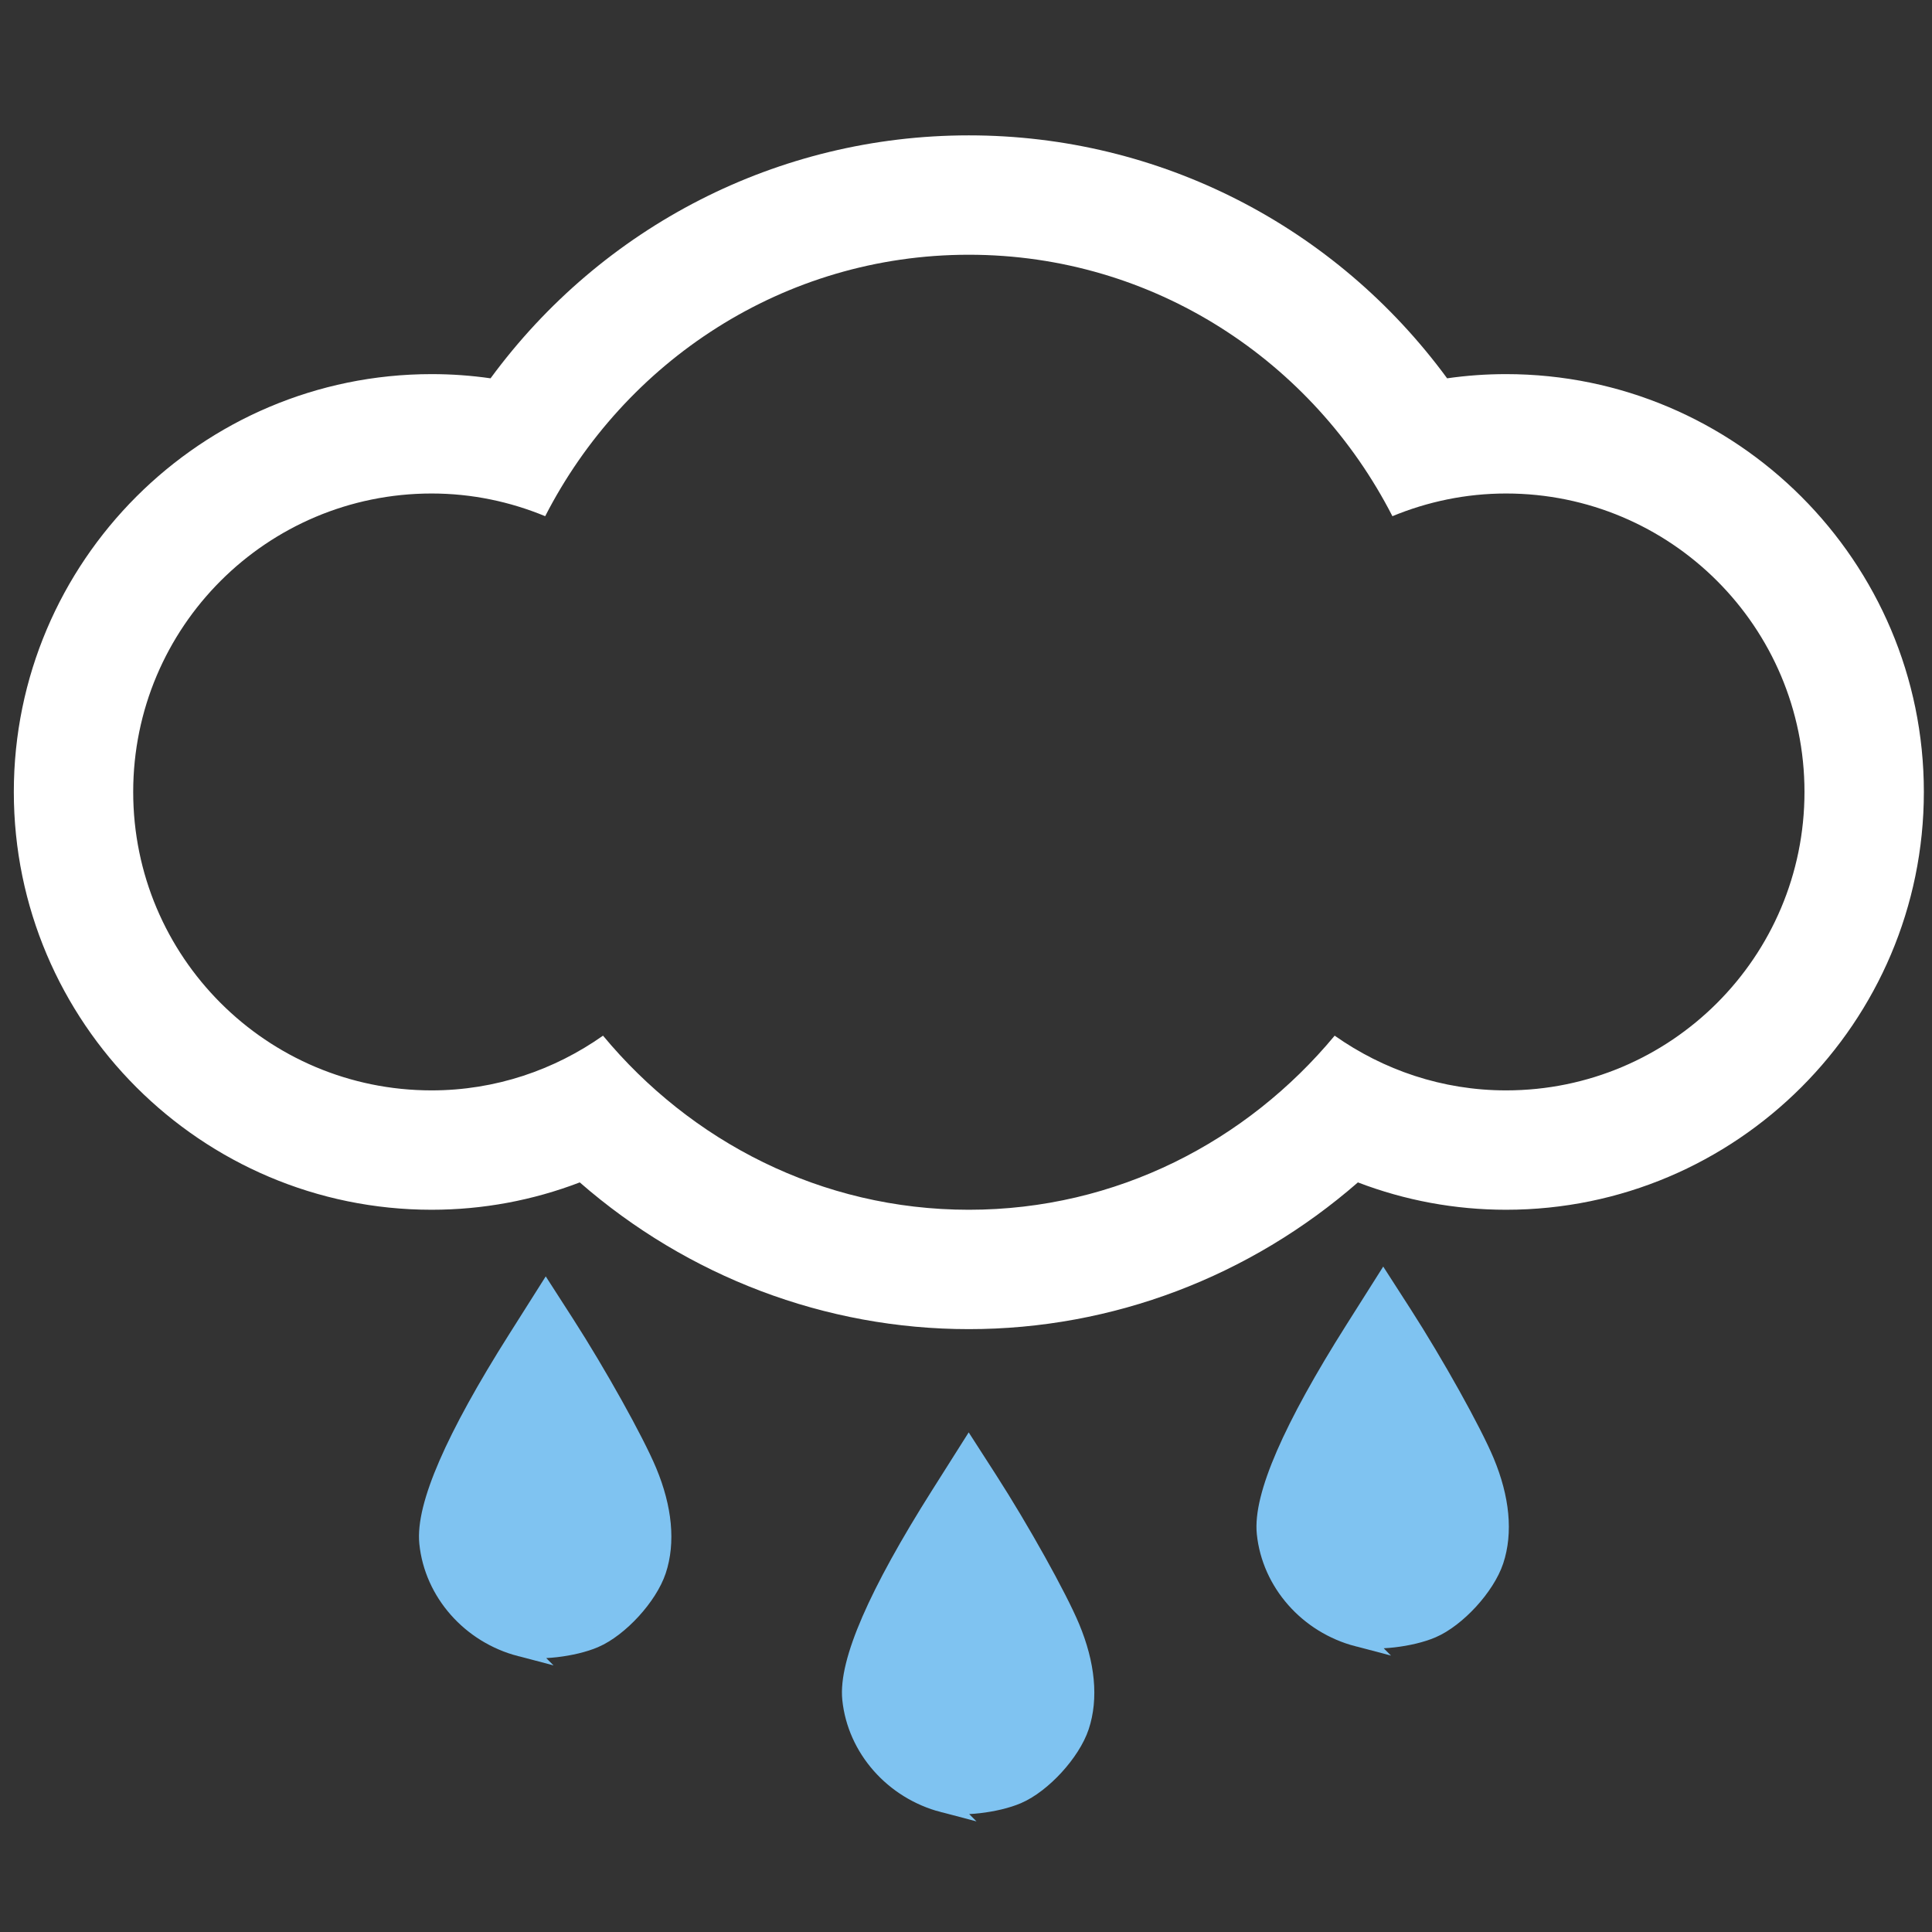 <?xml version="1.0" encoding="UTF-8" standalone="no"?>
<!-- Created with Inkscape (http://www.inkscape.org/) -->

<svg
   xmlns:dc="http://purl.org/dc/elements/1.1/"
   xmlns:cc="http://creativecommons.org/ns#"
   xmlns:rdf="http://www.w3.org/1999/02/22-rdf-syntax-ns#"
   xmlns:svg="http://www.w3.org/2000/svg"
   xmlns="http://www.w3.org/2000/svg"
   xmlns:sodipodi="http://sodipodi.sourceforge.net/DTD/sodipodi-0.dtd"
   xmlns:inkscape="http://www.inkscape.org/namespaces/inkscape"
   width="80"
   height="80"
   viewBox="0 0 21.167 21.167"
   version="1.1"
   id="svg8"
   inkscape:version="0.92.2 (5c3e80d, 2017-08-06)"
   sodipodi:docname="09d.svg">
  <rect x="0" y="0" width="21.167" height="21.167" fill="#333333" stroke="none"/>
  <defs
     id="defs2" />
  <sodipodi:namedview
     id="base"
     pagecolor="#777777"
     bordercolor="#666666"
     borderopacity="1.0"
     inkscape:pageopacity="0"
     inkscape:pageshadow="2"
     inkscape:zoom="7.9195959"
     inkscape:cx="60.908149"
     inkscape:cy="38.621876"
     inkscape:document-units="mm"
     inkscape:current-layer="g4669"
     showgrid="false"
     units="px"
     inkscape:window-width="1920"
     inkscape:window-height="1017"
     inkscape:window-x="-8"
     inkscape:window-y="-8"
     inkscape:window-maximized="1" />
  <g
     inkscape:label="Layer 1"
     inkscape:groupmode="layer"
     id="layer1"
     transform="translate(0,-275.833)">
    <g
       transform="matrix(0.153,0,0,0.153,-4.704,260.493)"
       id="layer1-7"
       inkscape:label="Layer 1">
      <g
         transform="matrix(0.265,0,0,0.265,35.967,106.857)"
         id="g4669">
        <g
           transform="matrix(3.804,0,0,3.804,-172.896,-399.998)"
           id="layer1-5"
           inkscape:label="Layer 1">
          <g
             transform="matrix(0.265,0,0,0.265,35.967,106.857)"
             id="g4669-5">
            <g
               transform="translate(-59.508,71.629)"
               id="g4783">
              <g
                 transform="translate(9.765,-117.85)"
                 id="g4903">
                <g
                   transform="translate(3.03,-164.655)"
                   id="g4856">
                  <g
                     transform="translate(137.381,173.746)"
                     style="fill:#eeefee;fill-opacity:1"
                     id="g4854">
                    <g
                       transform="translate(-104.345,5.602)"
                       id="g5175">
                      <g
                         transform="translate(-292.365,-91.528)"
                         id="g5289">
                        <g
                           transform="translate(232.414,39.317)"
                           id="g5419">
                          <path
                             style="clip-rule:evenodd;fill:#ffffff;fill-opacity:1;fill-rule:evenodd"
                             inkscape:connector-curvature="0"
                             d="m 493.575,152.901 c -5.312,0 -10.562,0.375 -15.792,1.125 -29.874,-40.708 -77.02,-65.125 -128.208,-65.125 -51.188,0 -98.312,24.417 -128.208,65.125 -5.23,-0.75 -10.48,-1.125 -15.792,-1.125 -61.75,0 -112,50.25 -112,112 0,61.75 50.25,112 112,112 13.688,0 27.084,-2.5 39.709,-7.333 28.957,25.25 65.791,39.333 104.291,39.333 38.542,0 75.333,-14.083 104.291,-39.333 12.625,4.833 26.021,7.333 39.709,7.333 61.75,0 112,-50.25 112,-112 0,-61.75 -50.25,-112 -112,-112 z m 0,192 c -17.125,0 -32.916,-5.5 -45.938,-14.667 -23.478,28.292 -58.438,46.667 -98.062,46.667 -39.625,0 -74.584,-18.375 -98.062,-46.667 -13,9.167 -28.813,14.667 -45.938,14.667 -44.188,0 -80,-35.812 -80,-80 0,-44.188 35.812,-80 80,-80 10.812,0 21.062,2.208 30.438,6.083 21.229,-41.416 63.853,-70.083 113.562,-70.083 49.709,0 92.334,28.667 113.541,70.083 9.397,-3.875 19.668,-6.083 30.459,-6.083 44.188,0 80,35.812 80,80 0,44.188 -35.812,80 -80,80 z m -176,160 c 0,17.688 14.312,32 32,32 17.688,0 32,-14.312 32,-32 0,-17.688 -32,-64 -32,-64 0,0 -32,46.312 -32,64 z"
                             id="path5368" />
                          <path
                             inkscape:connector-curvature="0"
                             id="path5440"
                             d="m 453.872,491.322 c -13.245,-3.462 -23.092,-14.636 -24.437,-27.732 -1.004,-9.771 6.943,-28.07 23.686,-54.543 l 7.551,-11.94 5.082,7.899 c 8.562,13.31 18.622,31.357 22.034,39.528 4.095,9.807 4.956,18.909 2.491,26.332 -2.289,6.891 -10.016,15.331 -16.65,18.185 -5.576,2.399 -15.087,3.492 -19.757,2.271 z"
                             style="opacity:1;fill:#7fc3f1;fill-opacity:1;stroke:#7fc3f1;stroke-width:5.354;stroke-miterlimit:4;stroke-dasharray:none;stroke-opacity:1;paint-order:markers fill stroke" />
                          <path
                             inkscape:connector-curvature="0"
                             id="path5440-8"
                             d="m 229.378,493.951 c -13.245,-3.462 -23.092,-14.636 -24.437,-27.732 -1.004,-9.771 6.943,-28.07 23.686,-54.543 l 7.551,-11.94 5.082,7.899 c 8.562,13.31 18.622,31.357 22.034,39.528 4.095,9.807 4.956,18.909 2.491,26.332 -2.289,6.891 -10.016,15.331 -16.65,18.185 -5.576,2.399 -15.087,3.492 -19.757,2.271 z"
                             style="opacity:1;fill:#7fc3f1;fill-opacity:1;stroke:#7fc3f1;stroke-width:5.354;stroke-miterlimit:4;stroke-dasharray:none;stroke-opacity:1;paint-order:markers fill stroke" />
                          <path
                             transform="translate(93.575,88.901)"
                             inkscape:connector-curvature="0"
                             id="path5457"
                             d="m 249.18,446.867 c -13.245,-3.462 -23.092,-14.636 -24.437,-27.732 -1.004,-9.771 6.943,-28.07 23.686,-54.543 l 7.551,-11.94 5.082,7.899 c 8.562,13.31 18.622,31.357 22.034,39.528 4.095,9.807 4.956,18.909 2.491,26.332 -2.289,6.891 -10.016,15.331 -16.65,18.185 -5.576,2.399 -15.087,3.492 -19.757,2.271 z"
                             style="opacity:1;fill:#7fc3f1;fill-opacity:1;stroke:#7fc3f1;stroke-width:5.354;stroke-miterlimit:4;stroke-dasharray:none;stroke-opacity:1;paint-order:markers fill stroke" />
                        </g>
                      </g>
                    </g>
                  </g>
                </g>
              </g>
            </g>
          </g>
        </g>
      </g>
    </g>
  </g>
</svg>
